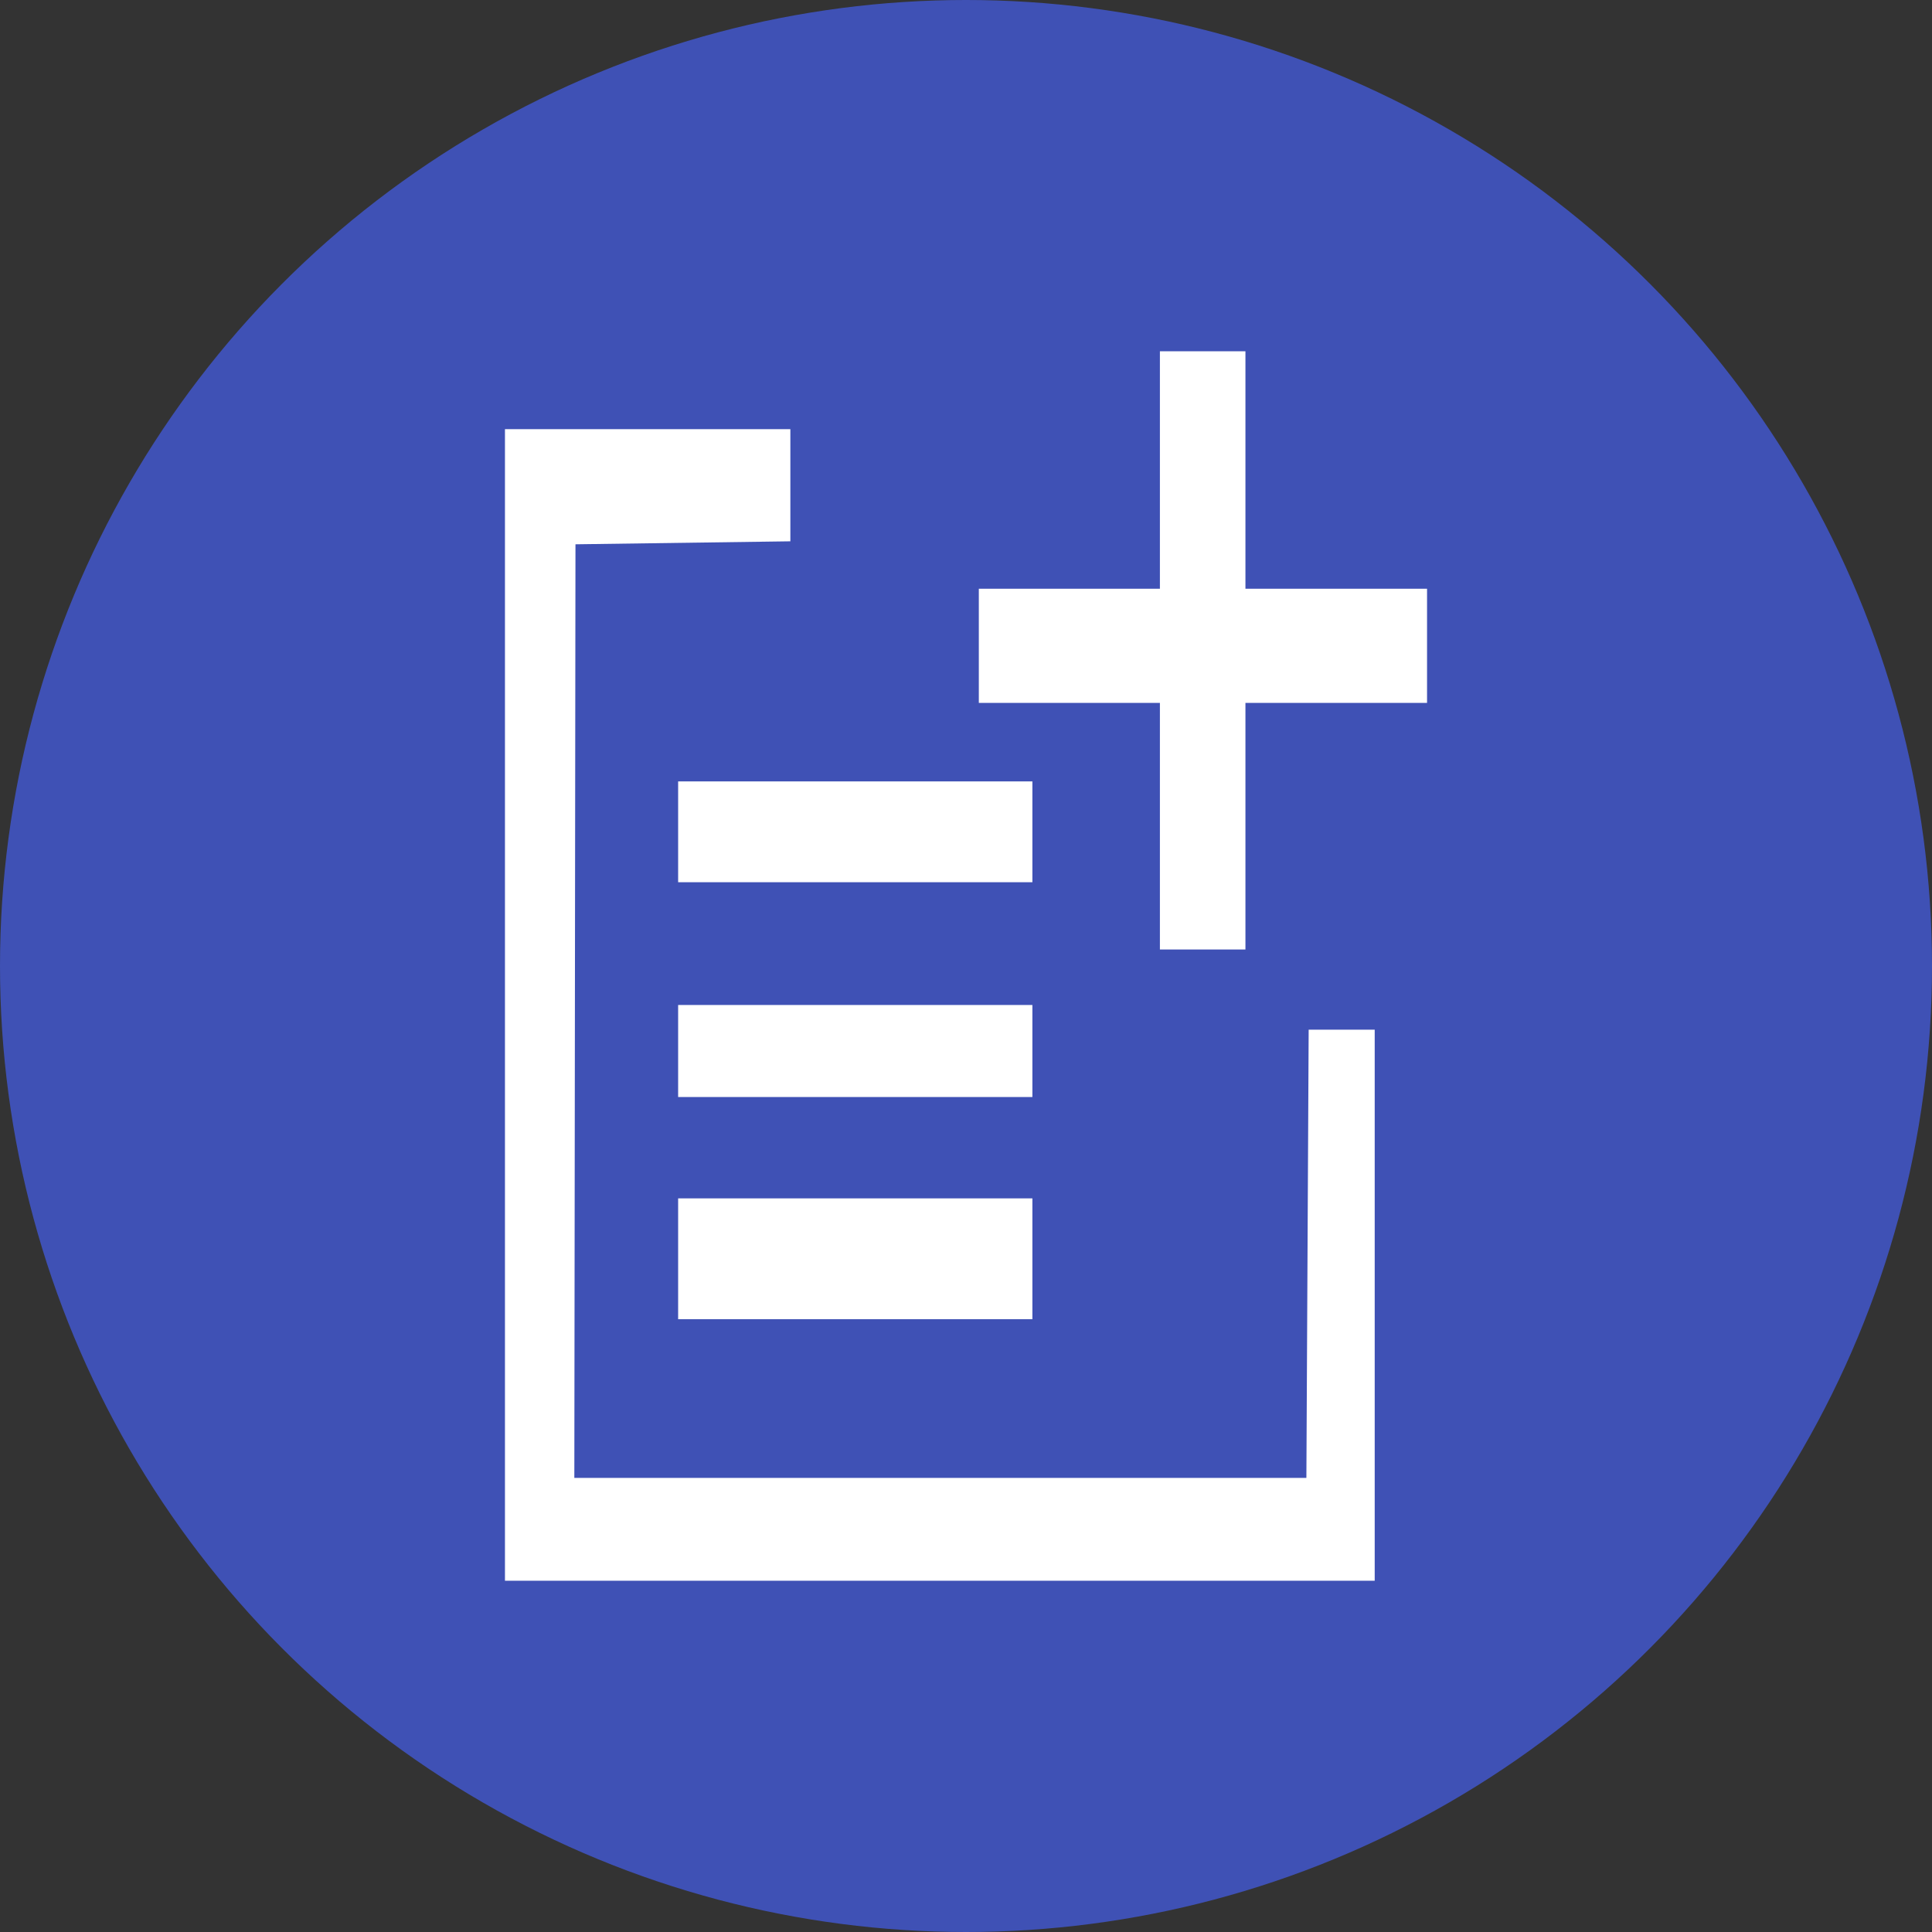 <?xml version="1.0" encoding="utf-8"?>
<svg version="1.1" id="Layer_1" xmlns="http://www.w3.org/2000/svg" xmlns:xlink="http://www.w3.org/1999/xlink" x="0px" y="0px"
	 width="22px" height="22px" viewBox="0 0 22 22" enable-background="new 0 0 22 22" xml:space="preserve">
<rect x="0" y="0" width="22" height="22" fill="#333333" stroke="none"/>
<circle fill="#3F51B5" cx="11" cy="11" r="11"/>
<g id="Layer_2">
	<g>
		<polygon fill="#FFFFFF" points="9,4.887 5.75,4.887 5.75,18 15.654,18 15.654,11.725 14.902,11.725 14.876,16.829 6.54,16.829 
			6.553,6.198 9,6.164 		"/>
		<polygon fill="#FFFFFF" points="16.25,6.704 14.182,6.704 14.182,4 13.208,4 13.208,6.704 11.146,6.704 11.146,8.004 
			13.208,8.004 13.208,10.812 14.182,10.812 14.182,8.004 16.25,8.004 		"/>
		<rect x="7.722" y="8.898" fill="#FFFFFF" width="4.034" height="1.148"/>
		<rect x="7.722" y="11.444" fill="#FFFFFF" width="4.034" height="1.048"/>
		<rect x="7.722" y="13.646" fill="#FFFFFF" width="4.034" height="1.376"/>
	</g>
</g></svg>